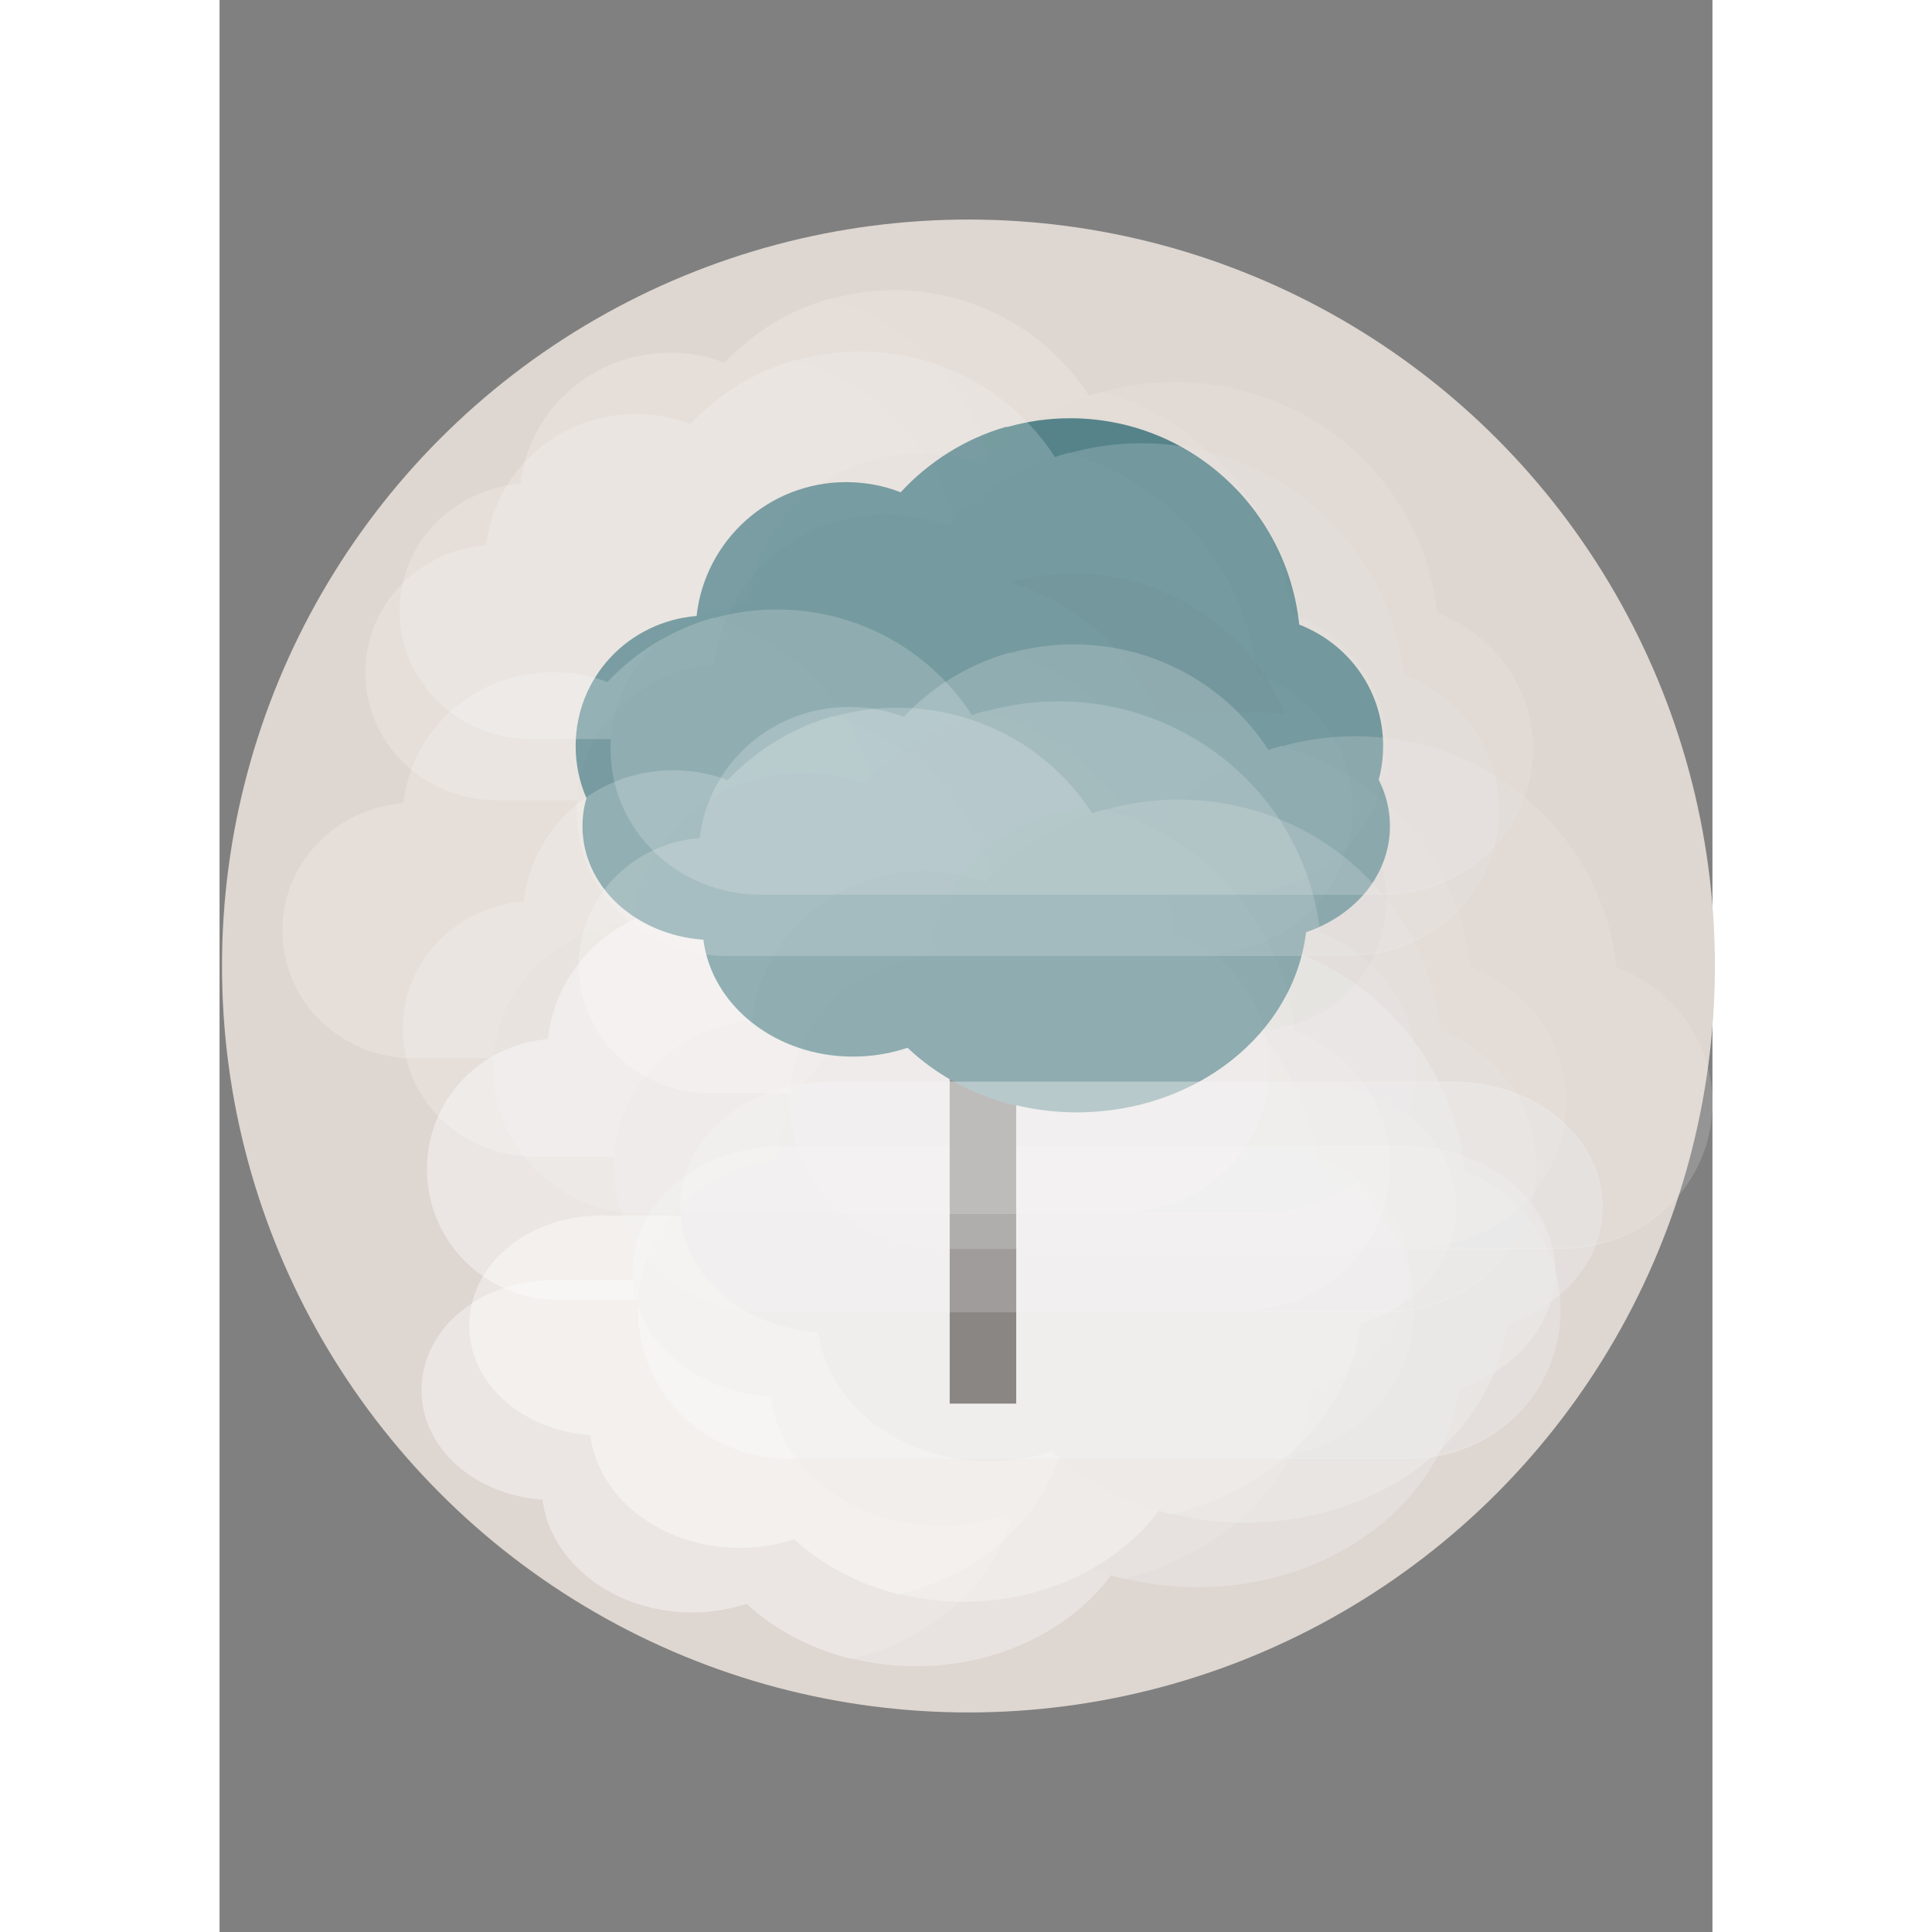 <?xml version="1.0" encoding="utf-8"?>
<!-- Generator: Adobe Illustrator 16.0.0, SVG Export Plug-In . SVG Version: 6.00 Build 0)  -->
<!DOCTYPE svg PUBLIC "-//W3C//DTD SVG 1.1//EN" "http://www.w3.org/Graphics/SVG/1.1/DTD/svg11.dtd">
<svg version="1.1" id="Layer_1" xmlns="http://www.w3.org/2000/svg" xmlns:xlink="http://www.w3.org/1999/xlink" x="0px" y="0px"
	 width="160px" height="160px" viewBox="0 0 612 792" enable-background="new 0 0 612 792" xml:space="preserve">
<rect x="0" y="0" width="612" height="792" fill="#808080" stroke="none"/>
<path display="none" opacity="0.03" fill="#010101" enable-background="new    " d="M572.694,370.19
	c-5.652-54.309-51.545-96.645-107.348-96.645c-10.385,0-20.417,1.499-29.925,4.234c41.506,11.999,72.718,48.247,77.316,92.407
	c23.004,8.971,39.305,30.377,39.305,56.557c0,34.084-27.633,60.77-61.711,60.77c34.12,0,59.183,0,59.952,0
	c34.087,0,61.716-26.689,61.716-60.77C612,400.567,595.694,379.161,572.694,370.19z"/>
<g display="none" opacity="0.4">
	<path display="inline" fill="#FFFFFF" d="M301.635,294.998c-4.943-47.526-45.111-84.578-93.951-84.578
		c-8.959,0-17.616,1.288-25.828,3.617c-0.119-0.034-0.237-0.08-0.356-0.115c-16.807,4.848-31.699,14.316-43.249,26.84
		c-6.944-2.706-14.478-4.158-22.383-4.158c-31.756,0-57.887,24.031-61.283,54.871c-27.752,2.261-49.568,24.989-49.568,53.323
		c0,29.825,24.177,53.516,54.009,53.516c1.479,0,105.067,0,170.527,0c29.863,0,51.798,0,52.469,0
		c29.829,0,54.009-23.676,54.009-53.508C336.031,321.895,321.757,302.85,301.635,294.998z"/>
	<path display="inline" opacity="0.03" fill="#010101" enable-background="new    " d="M301.635,294.998
		c-4.943-47.526-45.111-84.578-93.951-84.578c-9.086,0-17.865,1.314-26.185,3.709c36.324,10.503,63.639,42.229,67.656,80.872
		c20.133,7.853,34.403,26.587,34.403,49.495c0,29.832-24.184,53.189-54.009,53.189c29.863,0,51.798,0,52.469,0
		c29.829,0,54.009-23.357,54.009-53.189C336.031,321.58,321.757,302.85,301.635,294.998z"/>
	<path display="inline" fill="#F4F4F4" d="M430.427,345.516c-5.652-54.309-51.545-96.645-107.348-96.645
		c-10.243,0-20.138,1.468-29.522,4.135c-0.134-0.038-0.264-0.092-0.398-0.13c-19.202,5.533-36.225,16.363-49.418,30.664
		c-7.929-3.093-16.551-4.748-25.575-4.748c-36.29,0-66.146,27.457-70.023,62.697C116.435,344.074,91.5,369.99,91.5,402.363
		c0,34.084,27.633,61.092,61.715,61.092c1.682,0,120.051,0,194.849,0c34.12,0,59.183,0,59.952,0
		c34.087,0,61.716-26.996,61.716-61.076C469.732,376.199,453.427,354.486,430.427,345.516z"/>
	<path display="inline" opacity="0.03" fill="#010101" enable-background="new    " d="M430.427,345.516
		c-5.652-54.309-51.545-96.645-107.348-96.645c-10.385,0-20.417,1.499-29.925,4.234c41.506,11.999,72.718,48.247,77.316,92.407
		c23.004,8.971,39.305,30.377,39.305,56.557c0,34.084-27.633,60.77-61.711,60.77c34.12,0,59.183,0,59.952,0
		c34.087,0,61.716-26.689,61.716-60.77C469.732,375.893,453.427,354.486,430.427,345.516z"/>
</g>
<g display="none" opacity="0.4">
	<path display="inline" fill="#FFFFFF" d="M389.946,607.521c-4.943,46.874-45.111,83.418-93.951,83.418
		c-8.959,0-17.616-1.27-25.828-3.567c-0.119,0.033-0.237,0.079-0.356,0.113c-16.807-4.781-31.699-14.12-43.249-26.472
		c-6.944,2.668-14.478,4.101-22.383,4.101c-31.756,0-57.887-23.701-61.283-54.118c-27.752-2.229-49.568-24.646-49.568-52.592
		c0-29.416,24.177-52.781,54.009-52.781c1.479,0,105.067,0,170.527,0c29.863,0,51.798,0,52.469,0
		c29.829,0,54.009,23.351,54.009,52.773C424.343,580.994,410.068,599.778,389.946,607.521z"/>
	<path display="inline" opacity="0.03" fill="#010101" enable-background="new    " d="M389.946,607.521
		c-4.943,46.874-45.111,83.418-93.951,83.418c-9.086,0-17.865-1.296-26.185-3.658c36.324-10.359,63.639-41.65,67.656-79.763
		c20.133-7.744,34.403-26.222,34.403-48.815c0-29.423-24.184-52.46-54.009-52.46c29.863,0,51.798,0,52.469,0
		c29.829,0,54.009,23.037,54.009,52.46C424.343,581.305,410.068,599.778,389.946,607.521z"/>
	<path display="inline" fill="#F4F4F4" d="M518.738,557.697c-5.652,53.563-51.545,95.319-107.348,95.319
		c-10.243,0-20.138-1.448-29.522-4.078c-0.134,0.037-0.264,0.09-0.398,0.128c-19.202-5.457-36.225-16.139-49.418-30.243
		c-7.929,3.05-16.551,4.683-25.575,4.683c-36.29,0-66.146-27.08-70.023-61.837c-31.707-2.55-56.642-28.11-56.642-60.039
		c0-33.616,27.633-60.254,61.715-60.254c1.682,0,120.051,0,194.849,0c34.12,0,59.183,0,59.952,0
		c34.087,0,61.716,26.626,61.716,60.238C558.044,527.435,541.738,548.85,518.738,557.697z"/>
	<path display="inline" opacity="0.03" fill="#010101" enable-background="new    " d="M518.738,557.697
		c-5.652,53.563-51.545,95.319-107.348,95.319c-10.385,0-20.417-1.479-29.925-4.177c41.506-11.834,72.718-47.584,77.316-91.139
		c23.004-8.848,39.305-29.96,39.305-55.78c0-33.616-27.633-59.937-61.711-59.937c34.12,0,59.183,0,59.952,0
		c34.087,0,61.716,26.324,61.716,59.937C558.044,527.737,541.738,548.85,518.738,557.697z"/>
</g>
<g display="none" opacity="0.4">
	<path display="inline" fill="#FFFFFF" d="M116.457,302.739c-47.688,2.99-86.357,41.604-88.36,90.402
		c-0.368,8.953,0.564,17.654,2.555,25.955c-0.039,0.117-0.09,0.234-0.129,0.352c4.154,16.992,13.004,32.26,25.043,44.312
		c-2.988,6.828-4.748,14.295-5.072,22.194c-1.302,31.729,21.637,58.824,52.312,63.481c1.121,27.821,22.936,50.551,51.246,51.713
		c29.8,1.224,54.462-21.961,55.686-51.769c0.061-1.478,4.31-104.979,6.994-170.384c1.225-29.838,2.124-51.754,2.151-52.424
		c1.224-29.804-21.44-54.935-51.247-56.158C144.742,269.474,125.127,282.956,116.457,302.739z"/>
	<path display="inline" opacity="0.03" fill="#010101" enable-background="new    " d="M116.457,302.739
		c-47.688,2.99-86.357,41.604-88.36,90.402c-0.373,9.079,0.581,17.904,2.632,26.315c11.984-35.863,44.804-61.854,83.578-64.282
		c8.672-19.793,27.976-33.284,50.864-32.344c29.808,1.224,52.153,26.345,50.93,56.145c1.226-29.838,2.125-51.754,2.152-52.425
		c1.224-29.804-21.123-54.921-50.93-56.145C144.428,269.461,125.127,282.956,116.457,302.739z"/>
	<path display="inline" fill="#F4F4F4" d="M172.215,176.127c-54.495,3.42-98.678,47.538-100.967,103.293
		c-0.42,10.234,0.641,20.181,2.92,29.667c-0.043,0.132-0.103,0.26-0.146,0.393c4.741,19.413,14.863,36.865,28.611,50.634
		c-3.415,7.795-5.423,16.342-5.793,25.359c-1.488,36.259,24.721,67.216,59.772,72.537c1.283,31.785,26.154,57.762,58.5,59.09
		c34.056,1.398,62.174-25.104,63.572-59.158c0.068-1.68,4.924-119.95,7.991-194.685c1.399-34.091,2.428-59.133,2.459-59.901
		c1.397-34.059-24.442-62.771-58.494-64.169C204.484,138.113,182.121,153.514,172.215,176.127z"/>
	<path display="inline" opacity="0.03" fill="#010101" enable-background="new    " d="M172.215,176.127
		c-54.495,3.42-98.678,47.538-100.967,103.293c-0.426,10.376,0.66,20.461,3.003,30.073c13.691-40.979,51.188-70.678,95.5-73.461
		c9.906-22.617,31.963-38.026,58.121-36.952c34.055,1.398,59.585,30.102,58.187,64.151c1.399-34.091,2.428-59.133,2.459-59.901
		c1.398-34.059-24.136-62.759-58.187-64.156C204.178,138.1,182.121,153.514,172.215,176.127z"/>
</g>
<g display="none" opacity="0.4">
	<path display="inline" fill="#FFFFFF" d="M370.311,353.349c-4.943-47.526-45.111-84.578-93.951-84.578
		c-8.959,0-17.616,1.288-25.828,3.617c-0.119-0.034-0.237-0.08-0.356-0.115c-16.807,4.848-31.699,14.316-43.249,26.84
		c-6.944-2.706-14.478-4.158-22.383-4.158c-31.756,0-57.887,24.031-61.283,54.871c-27.752,2.261-49.568,24.989-49.568,53.323
		c0,29.825,24.177,53.516,54.009,53.516c1.479,0,105.067,0,170.527,0c29.863,0,51.798,0,52.469,0
		c29.829,0,54.009-23.676,54.009-53.508C404.707,380.245,390.433,361.2,370.311,353.349z"/>
	<path display="inline" opacity="0.03" fill="#010101" enable-background="new    " d="M370.311,353.349
		c-4.943-47.526-45.111-84.578-93.951-84.578c-9.086,0-17.865,1.314-26.185,3.709c36.325,10.503,63.639,42.229,67.656,80.872
		c20.133,7.853,34.403,26.587,34.403,49.495c0,29.832-24.184,53.189-54.009,53.189c29.863,0,51.798,0,52.469,0
		c29.829,0,54.009-23.357,54.009-53.189C404.707,379.931,390.433,361.2,370.311,353.349z"/>
	<path display="inline" fill="#F4F4F4" d="M499.103,403.866c-5.652-54.309-51.545-96.645-107.348-96.645
		c-10.243,0-20.138,1.468-29.522,4.135c-0.134-0.038-0.264-0.092-0.398-0.13c-19.202,5.533-36.225,16.363-49.418,30.664
		c-7.929-3.093-16.551-4.748-25.575-4.748c-36.29,0-66.146,27.457-70.023,62.697c-31.707,2.586-56.642,28.502-56.642,60.875
		c0,34.084,27.633,61.092,61.715,61.092c1.682,0,120.051,0,194.849,0c34.12,0,59.183,0,59.952,0
		c34.087,0,61.716-26.996,61.716-61.076C538.408,434.55,522.103,412.837,499.103,403.866z"/>
	<path display="inline" opacity="0.03" fill="#010101" enable-background="new    " d="M499.103,403.866
		c-5.652-54.309-51.545-96.645-107.348-96.645c-10.385,0-20.417,1.499-29.925,4.234c41.506,11.999,72.718,48.247,77.316,92.407
		c23.004,8.971,39.305,30.377,39.305,56.557c0,34.084-27.633,60.77-61.711,60.77c34.12,0,59.183,0,59.952,0
		c34.087,0,61.716-26.689,61.716-60.77C538.408,434.243,522.103,412.837,499.103,403.866z"/>
</g>
<g display="none" opacity="0.4">
	<path display="inline" fill="#FFFFFF" d="M369.012,320.881c-4.943-47.526-45.111-84.578-93.951-84.578
		c-8.959,0-17.616,1.288-25.828,3.617c-0.119-0.034-0.237-0.08-0.356-0.115c-16.807,4.848-31.699,14.316-43.249,26.84
		c-6.944-2.706-14.478-4.158-22.383-4.158c-31.756,0-57.887,24.031-61.283,54.871c-27.752,2.261-49.568,24.989-49.568,53.323
		c0,29.826,24.177,53.515,54.009,53.515c1.479,0,105.067,0,170.527,0c29.863,0,51.798,0,52.469,0
		c29.829,0,54.009-23.676,54.009-53.507C403.408,347.778,389.134,328.733,369.012,320.881z"/>
	<path display="inline" opacity="0.03" fill="#010101" enable-background="new    " d="M369.012,320.881
		c-4.943-47.526-45.111-84.578-93.951-84.578c-9.086,0-17.865,1.314-26.185,3.709c36.325,10.503,63.639,42.229,67.656,80.872
		c20.133,7.853,34.403,26.587,34.403,49.495c0,29.832-24.184,53.189-54.009,53.189c29.863,0,51.798,0,52.469,0
		c29.829,0,54.009-23.357,54.009-53.189C403.408,347.463,389.134,328.733,369.012,320.881z"/>
	<path display="inline" fill="#F4F4F4" d="M497.804,371.399c-5.652-54.309-51.545-96.645-107.348-96.645
		c-10.243,0-20.138,1.468-29.522,4.135c-0.134-0.038-0.264-0.092-0.398-0.13c-19.202,5.533-36.225,16.363-49.418,30.664
		c-7.929-3.093-16.551-4.748-25.575-4.748c-36.29,0-66.146,27.457-70.023,62.697c-31.707,2.586-56.642,28.502-56.642,60.875
		c0,34.084,27.633,61.092,61.715,61.092c1.682,0,120.051,0,194.849,0c34.12,0,59.183,0,59.952,0
		c34.087,0,61.716-26.996,61.716-61.076C537.109,402.082,520.804,380.37,497.804,371.399z"/>
	<path display="inline" opacity="0.03" fill="#010101" enable-background="new    " d="M497.804,371.399
		c-5.652-54.309-51.545-96.645-107.348-96.645c-10.385,0-20.417,1.499-29.925,4.234c41.506,11.999,72.718,48.247,77.316,92.407
		c23.004,8.971,39.305,30.376,39.305,56.556c0,34.084-27.633,60.77-61.711,60.77c34.12,0,59.183,0,59.952,0
		c34.087,0,61.716-26.689,61.716-60.77C537.109,401.775,520.804,380.37,497.804,371.399z"/>
</g>
<g display="none" opacity="0.4">
	<path display="inline" fill="#FFFFFF" d="M396.284,192.31c-4.943-47.526-45.111-84.578-93.951-84.578
		c-8.959,0-17.616,1.288-25.828,3.617c-0.119-0.034-0.237-0.08-0.356-0.115c-16.807,4.848-31.699,14.316-43.249,26.84
		c-6.944-2.706-14.478-4.158-22.383-4.158c-31.756,0-57.887,24.031-61.283,54.871c-27.752,2.261-49.568,24.989-49.568,53.323
		c0,29.825,24.177,53.516,54.009,53.516c1.479,0,105.067,0,170.527,0c29.863,0,51.798,0,52.469,0
		c29.829,0,54.009-23.676,54.009-53.508C430.681,219.206,416.406,200.161,396.284,192.31z"/>
	<path display="inline" opacity="0.03" fill="#010101" enable-background="new    " d="M396.284,192.31
		c-4.943-47.526-45.111-84.578-93.951-84.578c-9.086,0-17.865,1.314-26.185,3.709c36.325,10.503,63.639,42.229,67.656,80.872
		c20.133,7.853,34.403,26.587,34.403,49.495c0,29.832-24.184,53.189-54.009,53.189c29.863,0,51.798,0,52.469,0
		c29.829,0,54.009-23.357,54.009-53.189C430.681,218.892,416.406,200.161,396.284,192.31z"/>
	<path display="inline" fill="#F4F4F4" d="M525.076,242.827c-5.652-54.309-51.545-96.645-107.348-96.645
		c-10.243,0-20.138,1.468-29.522,4.135c-0.134-0.038-0.264-0.092-0.398-0.13c-19.202,5.533-36.225,16.363-49.418,30.664
		c-7.929-3.093-16.551-4.748-25.575-4.748c-36.29,0-66.146,27.457-70.023,62.697c-31.707,2.586-56.642,28.502-56.642,60.875
		c0,34.084,27.633,61.092,61.715,61.092c1.682,0,120.051,0,194.849,0c34.12,0,59.183,0,59.952,0
		c34.087,0,61.716-26.996,61.716-61.076C564.382,273.511,548.076,251.798,525.076,242.827z"/>
	<path display="inline" opacity="0.03" fill="#010101" enable-background="new    " d="M525.076,242.827
		c-5.652-54.309-51.545-96.645-107.348-96.645c-10.385,0-20.417,1.499-29.925,4.234c41.506,11.999,72.718,48.247,77.316,92.407
		c23.004,8.971,39.305,30.377,39.305,56.557c0,34.084-27.633,60.77-61.711,60.77c34.12,0,59.183,0,59.952,0
		c34.087,0,61.716-26.689,61.716-60.77C564.382,273.204,548.076,251.798,525.076,242.827z"/>
</g>
<g display="none" opacity="0.4">
	<path display="inline" fill="#FFFFFF" d="M512.751,460.099c47.432-5.779,83.771-46.593,82.912-95.424
		c-0.158-8.958-1.598-17.59-4.071-25.761c0.032-0.119,0.076-0.239,0.108-0.358c-5.143-16.719-14.872-31.442-27.597-42.77
		c2.583-6.99,3.902-14.548,3.763-22.453c-0.559-31.751-25.045-57.455-55.94-60.308c-2.749-27.708-25.857-49.121-54.188-48.622
		c-29.82,0.525-53.082,25.115-52.557,54.943c0.025,1.479,1.849,105.051,3,170.5c0.525,29.858,0.912,51.79,0.924,52.461
		c0.525,29.824,24.623,53.583,54.449,53.059C486.464,494.963,505.255,480.355,512.751,460.099z"/>
	<path display="inline" opacity="0.03" fill="#010101" enable-background="new    " d="M512.751,460.099
		c47.432-5.779,83.771-46.593,82.912-95.424c-0.16-9.085-1.629-17.839-4.17-26.116c-9.862,36.504-41.104,64.373-79.669,69.068
		c-7.497,20.269-25.977,34.866-48.882,35.27c-29.827,0.524-53.606-23.244-54.132-53.065c0.525,29.859,0.912,51.79,0.924,52.46
		c0.525,29.825,24.305,53.59,54.131,53.064C486.778,494.957,505.255,480.355,512.751,460.099z"/>
	<path display="inline" fill="#F4F4F4" d="M464.508,589.76c54.2-6.607,95.723-53.238,94.741-109.032
		c-0.181-10.241-1.822-20.108-4.654-29.444c0.036-0.135,0.087-0.266,0.123-0.401c-5.87-19.102-16.998-35.931-31.528-48.87
		c2.952-7.982,4.456-16.632,4.297-25.655c-0.639-36.284-28.616-65.652-63.92-68.909c-3.143-31.656-29.494-56.131-61.861-55.562
		c-34.079,0.6-60.597,28.703-59.996,62.781c0.029,1.682,2.111,120.033,3.428,194.819c0.601,34.114,1.042,59.173,1.055,59.942
		c0.601,34.082,28.078,61.231,62.153,60.632C434.521,629.599,455.943,612.914,464.508,589.76z"/>
	<path display="inline" opacity="0.03" fill="#010101" enable-background="new    " d="M464.508,589.76
		c54.2-6.607,95.723-53.238,94.741-109.032c-0.184-10.383-1.858-20.387-4.761-29.846c-11.267,41.711-46.959,73.556-91.031,78.931
		c-8.564,23.158-29.682,39.833-55.857,40.294c-34.078,0.6-61.246-26.56-61.846-60.632c0.601,34.114,1.041,59.173,1.055,59.942
		c0.6,34.082,27.771,61.237,61.847,60.638C434.827,629.594,455.943,612.914,464.508,589.76z"/>
</g>
<g>
	<circle fill="#DED6D0" cx="307.002" cy="395.998" r="306.002"/>
	<g opacity="0.4">
		<path fill="#FFFFFF" d="M381.647,429.518c-4.943-47.526-45.111-84.578-93.951-84.578c-8.959,0-17.616,1.288-25.828,3.617
			c-0.119-0.034-0.237-0.08-0.356-0.115c-16.807,4.848-31.699,14.316-43.249,26.84c-6.944-2.706-14.478-4.158-22.383-4.158
			c-31.756,0-57.887,24.031-61.283,54.871c-27.752,2.261-49.568,24.989-49.568,53.323c0,29.825,24.177,53.516,54.009,53.516
			c1.479,0,105.067,0,170.527,0c29.863,0,51.798,0,52.469,0c29.829,0,54.009-23.676,54.009-53.508
			C416.044,456.414,401.77,437.369,381.647,429.518z"/>
		<path opacity="0.03" fill="#010101" enable-background="new    " d="M381.647,429.518c-4.943-47.526-45.111-84.578-93.951-84.578
			c-9.086,0-17.865,1.314-26.185,3.709c36.324,10.503,63.639,42.229,67.656,80.872c20.133,7.853,34.403,26.587,34.403,49.495
			c0,29.832-24.184,53.189-54.009,53.189c29.863,0,51.798,0,52.469,0c29.829,0,54.009-23.357,54.009-53.189
			C416.044,456.1,401.77,437.369,381.647,429.518z"/>
		<path fill="#F4F4F4" d="M510.439,480.035c-5.652-54.309-51.545-96.645-107.348-96.645c-10.243,0-20.138,1.468-29.522,4.135
			c-0.134-0.038-0.264-0.092-0.398-0.13c-19.202,5.533-36.225,16.363-49.418,30.664c-7.929-3.092-16.551-4.748-25.575-4.748
			c-36.29,0-66.146,27.457-70.023,62.697c-31.707,2.586-56.642,28.502-56.642,60.875c0,34.084,27.633,61.092,61.715,61.092
			c1.682,0,120.051,0,194.849,0c34.12,0,59.183,0,59.952,0c34.087,0,61.716-26.996,61.716-61.076
			C549.745,510.719,533.439,489.006,510.439,480.035z"/>
		<path opacity="0.03" fill="#010101" enable-background="new    " d="M510.439,480.035c-5.652-54.309-51.545-96.645-107.348-96.645
			c-10.385,0-20.417,1.499-29.925,4.234c41.506,11.999,72.718,48.247,77.316,92.407c23.004,8.971,39.305,30.377,39.305,56.557
			c0,34.084-27.633,60.77-61.711,60.77c34.12,0,59.183,0,59.952,0c34.087,0,61.716-26.689,61.716-60.77
			C549.745,510.412,533.439,489.006,510.439,480.035z"/>
	</g>
	<path fill="#2D666E" d="M442.604,256.036c-4.943-47.526-45.111-84.578-93.95-84.578c-8.96,0-17.616,1.288-25.828,3.617
		c-0.119-0.034-0.238-0.08-0.357-0.115c-16.807,4.848-31.698,14.316-43.248,26.84c-6.944-2.706-14.478-4.158-22.383-4.158
		c-31.756,0-57.887,24.031-61.283,54.871c-27.752,2.261-49.568,24.989-49.568,53.323c0,29.825,24.177,53.516,54.009,53.516
		c1.479,0,105.068,0,170.527,0c29.863,0,51.798,0,52.469,0c29.829,0,54.009-23.676,54.009-53.508
		C477,282.933,462.726,263.888,442.604,256.036z"/>
	<path opacity="0.03" fill="#010101" enable-background="new    " d="M443.902,319.673c-4.943-47.526-45.111-84.578-93.95-84.578
		c-9.086,0-17.865,1.314-26.186,3.709c36.324,10.503,63.64,42.229,67.656,80.872c20.133,7.853,34.403,26.587,34.403,49.495
		c0,29.832-24.184,53.189-54.009,53.189c29.863,0,51.798,0,52.469,0c29.829,0,54.009-23.357,54.009-53.189
		C478.299,346.255,464.024,327.524,443.902,319.673z"/>
	<g opacity="0.4">
		<path fill="#FFFFFF" d="M379.401,611.793c-4.943,40.044-45.111,71.263-93.951,71.263c-8.959,0-17.616-1.085-25.828-3.048
			c-0.119,0.029-0.237,0.067-0.356,0.097c-16.807-4.084-31.699-12.062-43.249-22.614c-6.944,2.279-14.478,3.503-22.383,3.503
			c-31.756,0-57.887-20.247-61.283-46.232c-27.752-1.904-49.568-21.055-49.568-44.929c0-25.13,24.177-45.09,54.009-45.09
			c1.479,0,105.067,0,170.527,0c29.863,0,51.798,0,52.469,0c29.829,0,54.009,19.948,54.009,45.084
			C413.798,589.131,399.523,605.178,379.401,611.793z"/>
		<path opacity="0.03" fill="#010101" enable-background="new    " d="M379.401,611.793c-4.943,40.044-45.111,71.263-93.951,71.263
			c-9.086,0-17.865-1.107-26.185-3.125c36.325-8.851,63.639-35.582,67.656-68.141c20.133-6.616,34.403-22.4,34.403-41.702
			c0-25.136-24.184-44.816-54.009-44.816c29.863,0,51.798,0,52.469,0c29.829,0,54.009,19.681,54.009,44.816
			C413.798,589.396,399.523,605.178,379.401,611.793z"/>
		<path fill="#F4F4F4" d="M508.193,569.229c-5.652,45.759-51.545,81.43-107.348,81.43c-10.243,0-20.138-1.236-29.522-3.483
			c-0.134,0.032-0.264,0.077-0.398,0.109c-19.202-4.662-36.225-13.787-49.418-25.837c-7.929,2.606-16.551,4.001-25.575,4.001
			c-36.29,0-66.146-23.135-70.023-52.826c-31.707-2.18-56.642-24.016-56.642-51.292c0-28.718,27.633-51.474,61.715-51.474
			c1.682,0,120.051,0,194.849,0c34.12,0,59.183,0,59.952,0c34.087,0,61.716,22.746,61.716,51.461
			C547.499,543.375,531.193,561.67,508.193,569.229z"/>
		<path opacity="0.03" fill="#010101" enable-background="new    " d="M508.193,569.229c-5.652,45.759-51.545,81.43-107.348,81.43
			c-10.385,0-20.417-1.263-29.925-3.567c41.506-10.109,72.718-40.651,77.316-77.859c23.004-7.559,39.305-25.595,39.305-47.652
			c0-28.718-27.633-51.202-61.711-51.202c34.12,0,59.183,0,59.952,0c34.087,0,61.716,22.487,61.716,51.202
			C547.499,543.634,531.193,561.67,508.193,569.229z"/>
	</g>
	<g>
		<rect x="299.312" y="323.455" fill="#423C39" width="27.272" height="251.947"/>
	</g>
	<path fill="#2D666E" d="M445.396,382.156c-4.943,41.496-45.111,73.847-93.95,73.847c-8.96,0-17.616-1.124-25.828-3.158
		c-0.119,0.029-0.238,0.07-0.357,0.1c-16.807-4.232-31.698-12.499-43.248-23.434c-6.944,2.362-14.478,3.63-22.383,3.63
		c-31.756,0-57.887-20.981-61.283-47.909c-27.752-1.974-49.568-21.818-49.568-46.557c0-26.041,24.177-46.726,54.009-46.726
		c1.479,0,105.068,0,170.527,0c29.863,0,51.798,0,52.469,0c29.829,0,54.009,20.672,54.009,46.719
		C479.792,358.673,465.518,375.301,445.396,382.156z"/>
	<g opacity="0.4">
		<path fill="#FFFFFF" d="M398.975,585.339c-4.943,40.044-45.111,71.263-93.951,71.263c-8.959,0-17.615-1.085-25.828-3.048
			c-0.118,0.029-0.236,0.067-0.355,0.097c-16.808-4.084-31.699-12.062-43.249-22.614c-6.944,2.279-14.478,3.503-22.383,3.503
			c-31.757,0-57.888-20.247-61.282-46.232c-27.752-1.904-49.568-21.055-49.568-44.929c0-25.13,24.177-45.09,54.01-45.09
			c1.479,0,105.066,0,170.526,0c29.863,0,51.798,0,52.469,0c29.829,0,54.009,19.948,54.009,45.084
			C433.371,562.677,419.097,578.724,398.975,585.339z"/>
		<path opacity="0.03" fill="#010101" enable-background="new    " d="M398.975,585.339c-4.943,40.044-45.111,71.263-93.951,71.263
			c-9.086,0-17.864-1.107-26.184-3.125c36.324-8.851,63.639-35.582,67.655-68.141c20.133-6.616,34.403-22.4,34.403-41.702
			c0-25.136-24.184-44.816-54.009-44.816c29.863,0,51.798,0,52.469,0c29.829,0,54.009,19.681,54.009,44.816
			C433.371,562.941,419.097,578.724,398.975,585.339z"/>
		<path fill="#F4F4F4" d="M527.767,542.774c-5.652,45.759-51.545,81.43-107.348,81.43c-10.243,0-20.138-1.236-29.522-3.483
			c-0.134,0.032-0.264,0.077-0.398,0.109c-19.202-4.662-36.225-13.787-49.418-25.837c-7.929,2.606-16.551,4.001-25.575,4.001
			c-36.29,0-66.146-23.135-70.023-52.826c-31.706-2.18-56.642-24.016-56.642-51.292c0-28.718,27.633-51.474,61.715-51.474
			c1.683,0,120.052,0,194.85,0c34.12,0,59.183,0,59.952,0c34.087,0,61.716,22.746,61.716,51.461
			C567.072,516.921,550.767,535.216,527.767,542.774z"/>
		<path opacity="0.03" fill="#010101" enable-background="new    " d="M527.767,542.774c-5.652,45.759-51.545,81.43-107.348,81.43
			c-10.385,0-20.417-1.263-29.925-3.567c41.506-10.109,72.718-40.651,77.316-77.859c23.004-7.559,39.305-25.595,39.305-47.652
			c0-28.718-27.633-51.202-61.711-51.202c34.12,0,59.183,0,59.952,0c34.087,0,61.716,22.487,61.716,51.202
			C567.072,517.18,550.767,535.216,527.767,542.774z"/>
	</g>
	<g opacity="0.2">
		<path fill="#FFFFFF" d="M370.401,201.78c-4.943-46.551-45.111-82.842-93.951-82.842c-8.959,0-17.616,1.261-25.828,3.543
			c-0.119-0.034-0.237-0.078-0.356-0.112c-16.807,4.748-31.699,14.022-43.249,26.289c-6.944-2.65-14.478-4.072-22.383-4.072
			c-31.756,0-57.887,23.537-61.283,53.745c-27.752,2.214-49.568,24.476-49.568,52.229c0,29.213,24.177,52.416,54.009,52.416
			c1.479,0,105.067,0,170.527,0c29.863,0,51.798,0,52.469,0c29.829,0,54.009-23.189,54.009-52.409
			C404.798,228.125,390.523,209.47,370.401,201.78z"/>
		<path opacity="0.03" fill="#010101" enable-background="new    " d="M370.401,201.78c-4.943-46.551-45.111-82.842-93.951-82.842
			c-9.086,0-17.865,1.288-26.185,3.633c36.325,10.289,63.639,41.363,67.656,79.212c20.133,7.691,34.403,26.04,34.403,48.478
			c0,29.22-24.184,52.098-54.009,52.098c29.863,0,51.798,0,52.469,0c29.829,0,54.009-22.878,54.009-52.098
			C404.798,227.817,390.523,209.47,370.401,201.78z"/>
		<path fill="#F4F4F4" d="M499.193,251.26c-5.652-53.193-51.545-94.661-107.348-94.661c-10.243,0-20.138,1.437-29.522,4.05
			c-0.134-0.037-0.264-0.09-0.398-0.127c-19.202,5.419-36.225,16.026-49.418,30.035c-7.929-3.03-16.551-4.651-25.575-4.651
			c-36.29,0-66.146,26.894-70.023,61.41c-31.707,2.534-56.642,27.917-56.642,59.626c0,33.384,27.633,59.837,61.715,59.837
			c1.682,0,120.051,0,194.849,0c34.12,0,59.183,0,59.952,0c34.087,0,61.716-26.442,61.716-59.823
			C538.499,281.314,522.193,260.047,499.193,251.26z"/>
		<path opacity="0.03" fill="#010101" enable-background="new    " d="M499.193,251.26c-5.652-53.193-51.545-94.661-107.348-94.661
			c-10.385,0-20.417,1.468-29.925,4.147c41.506,11.752,72.718,47.257,77.316,90.51c23.004,8.787,39.305,29.753,39.305,55.395
			c0,33.384-27.633,59.521-61.711,59.521c34.12,0,59.183,0,59.952,0c34.087,0,61.716-26.141,61.716-59.521
			C538.499,281.014,522.193,260.047,499.193,251.26z"/>
	</g>
	<g opacity="0.2">
		<path fill="#FFFFFF" d="M322.35,332.702c-4.943-46.551-45.111-82.842-93.951-82.842c-8.959,0-17.616,1.261-25.828,3.543
			c-0.119-0.034-0.237-0.078-0.356-0.112c-16.807,4.748-31.699,14.022-43.249,26.289c-6.944-2.65-14.478-4.072-22.383-4.072
			c-31.756,0-57.887,23.537-61.283,53.745c-27.752,2.214-49.568,24.476-49.568,52.229c0,29.213,24.177,52.416,54.009,52.416
			c1.479,0,105.067,0,170.527,0c29.863,0,51.798,0,52.469,0c29.829,0,54.009-23.189,54.009-52.408
			C356.746,359.046,342.472,340.392,322.35,332.702z"/>
		<path opacity="0.03" fill="#010101" enable-background="new    " d="M322.35,332.702c-4.943-46.551-45.111-82.842-93.951-82.842
			c-9.086,0-17.865,1.288-26.185,3.633c36.325,10.289,63.639,41.363,67.656,79.212c20.133,7.691,34.403,26.04,34.403,48.479
			c0,29.219-24.184,52.098-54.009,52.098c29.863,0,51.798,0,52.469,0c29.829,0,54.009-22.879,54.009-52.098
			C356.746,358.739,342.472,340.392,322.35,332.702z"/>
		<path fill="#F4F4F4" d="M451.142,382.182c-5.652-53.193-51.545-94.66-107.348-94.66c-10.243,0-20.138,1.437-29.522,4.05
			c-0.134-0.037-0.264-0.09-0.398-0.127c-19.202,5.419-36.225,16.026-49.418,30.035c-7.929-3.03-16.551-4.651-25.575-4.651
			c-36.29,0-66.146,26.894-70.023,61.41c-31.707,2.534-56.642,27.917-56.642,59.626c0,33.384,27.633,59.837,61.715,59.837
			c1.682,0,120.051,0,194.849,0c34.12,0,59.183,0,59.952,0c34.087,0,61.716-26.442,61.716-59.823
			C490.447,412.236,474.142,390.969,451.142,382.182z"/>
		<path opacity="0.03" fill="#010101" enable-background="new    " d="M451.142,382.182c-5.652-53.193-51.545-94.66-107.348-94.66
			c-10.385,0-20.417,1.468-29.925,4.147c41.506,11.752,72.718,47.257,77.316,90.51c23.004,8.787,39.305,29.753,39.305,55.395
			c0,33.384-27.633,59.521-61.711,59.521c34.12,0,59.183,0,59.952,0c34.087,0,61.716-26.141,61.716-59.521
			C490.447,411.936,474.142,390.969,451.142,382.182z"/>
	</g>
	<g opacity="0.2">
		<path fill="#FFFFFF" d="M443.902,346.988c-4.943-46.551-45.111-82.842-93.951-82.842c-8.959,0-17.615,1.261-25.828,3.543
			c-0.118-0.034-0.236-0.078-0.355-0.112c-16.808,4.748-31.699,14.022-43.249,26.289c-6.944-2.65-14.478-4.072-22.383-4.072
			c-31.756,0-57.887,23.537-61.283,53.745c-27.752,2.214-49.568,24.476-49.568,52.229c0,29.213,24.177,52.416,54.009,52.416
			c1.479,0,105.067,0,170.527,0c29.863,0,51.798,0,52.469,0c29.829,0,54.009-23.189,54.009-52.408
			C478.299,373.333,464.024,354.678,443.902,346.988z"/>
		<path opacity="0.03" fill="#010101" enable-background="new    " d="M443.902,346.988c-4.943-46.551-45.111-82.842-93.951-82.842
			c-9.086,0-17.864,1.288-26.184,3.633c36.324,10.289,63.639,41.363,67.655,79.212c20.133,7.691,34.403,26.04,34.403,48.479
			c0,29.219-24.184,52.098-54.009,52.098c29.863,0,51.798,0,52.469,0c29.829,0,54.009-22.879,54.009-52.098
			C478.299,373.025,464.024,354.678,443.902,346.988z"/>
		<path fill="#F4F4F4" d="M572.694,396.468c-5.652-53.193-51.545-94.66-107.348-94.66c-10.243,0-20.138,1.437-29.522,4.05
			c-0.134-0.037-0.264-0.09-0.398-0.127c-19.202,5.419-36.225,16.026-49.418,30.035c-7.929-3.03-16.551-4.651-25.575-4.651
			c-36.29,0-66.146,26.894-70.023,61.41c-31.707,2.534-56.642,27.917-56.642,59.626c0,33.384,27.633,59.837,61.715,59.837
			c1.682,0,120.051,0,194.849,0c34.12,0,59.183,0,59.952,0c34.087,0,61.716-26.442,61.716-59.823
			C612,426.522,595.694,405.255,572.694,396.468z"/>
		<path opacity="0.03" fill="#010101" enable-background="new    " d="M572.694,396.468c-5.652-53.193-51.545-94.66-107.348-94.66
			c-10.385,0-20.417,1.468-29.925,4.147c41.506,11.752,72.718,47.257,77.316,90.51c23.004,8.787,39.305,29.753,39.305,55.395
			c0,33.384-27.633,59.521-61.711,59.521c34.12,0,59.183,0,59.952,0c34.087,0,61.716-26.141,61.716-59.521
			C612,426.222,595.694,405.255,572.694,396.468z"/>
	</g>
	<g opacity="0.2">
		<path fill="#FFFFFF" d="M356.388,226.89c-4.943-46.551-45.111-82.842-93.951-82.842c-8.959,0-17.616,1.261-25.828,3.543
			c-0.119-0.034-0.237-0.078-0.356-0.112c-16.807,4.748-31.699,14.022-43.249,26.289c-6.944-2.65-14.478-4.072-22.383-4.072
			c-31.756,0-57.887,23.537-61.283,53.745c-27.752,2.214-49.568,24.476-49.568,52.229c0,29.213,24.177,52.416,54.009,52.416
			c1.479,0,105.067,0,170.527,0c29.863,0,51.798,0,52.469,0c29.829,0,54.009-23.189,54.009-52.408
			C390.784,253.234,376.51,234.58,356.388,226.89z"/>
		<path opacity="0.03" fill="#010101" enable-background="new    " d="M356.388,226.89c-4.943-46.551-45.111-82.842-93.951-82.842
			c-9.086,0-17.865,1.288-26.185,3.633c36.325,10.289,63.639,41.363,67.656,79.212c20.133,7.691,34.403,26.04,34.403,48.479
			c0,29.219-24.184,52.098-54.009,52.098c29.863,0,51.798,0,52.469,0c29.829,0,54.009-22.879,54.009-52.098
			C390.784,252.927,376.51,234.58,356.388,226.89z"/>
		<path fill="#F4F4F4" d="M485.18,276.37c-5.652-53.193-51.545-94.66-107.348-94.66c-10.243,0-20.138,1.437-29.522,4.05
			c-0.134-0.037-0.264-0.09-0.398-0.127c-19.202,5.419-36.225,16.026-49.418,30.035c-7.929-3.03-16.551-4.651-25.575-4.651
			c-36.29,0-66.146,26.894-70.023,61.41c-31.707,2.534-56.642,27.917-56.642,59.626c0,33.384,27.633,59.837,61.715,59.837
			c1.682,0,120.051,0,194.849,0c34.12,0,59.183,0,59.952,0c34.087,0,61.716-26.442,61.716-59.823
			C524.485,306.424,508.18,285.157,485.18,276.37z"/>
		<path opacity="0.03" fill="#010101" enable-background="new    " d="M485.18,276.37c-5.652-53.193-51.545-94.66-107.348-94.66
			c-10.385,0-20.417,1.468-29.925,4.147c41.506,11.752,72.718,47.257,77.316,90.51c23.004,8.787,39.305,29.753,39.305,55.395
			c0,33.384-27.633,59.521-61.711,59.521c34.12,0,59.183,0,59.952,0c34.087,0,61.716-26.141,61.716-59.521
			C524.485,306.124,508.18,285.157,485.18,276.37z"/>
	</g>
	<g opacity="0.2">
		<path fill="#FFFFFF" d="M371.7,372.963c-4.943-46.551-45.111-82.842-93.951-82.842c-8.959,0-17.616,1.261-25.828,3.543
			c-0.119-0.034-0.237-0.078-0.356-0.112c-16.807,4.748-31.699,14.022-43.249,26.289c-6.944-2.65-14.478-4.072-22.383-4.072
			c-31.756,0-57.887,23.537-61.283,53.745c-27.752,2.214-49.568,24.476-49.568,52.229c0,29.213,24.177,52.416,54.009,52.416
			c1.479,0,105.067,0,170.527,0c29.863,0,51.798,0,52.469,0c29.829,0,54.009-23.189,54.009-52.408
			C406.097,399.307,391.822,380.652,371.7,372.963z"/>
		<path opacity="0.03" fill="#010101" enable-background="new    " d="M371.7,372.963c-4.943-46.551-45.111-82.842-93.951-82.842
			c-9.086,0-17.865,1.288-26.185,3.633c36.325,10.289,63.639,41.363,67.656,79.212c20.133,7.691,34.403,26.04,34.403,48.479
			c0,29.219-24.184,52.098-54.009,52.098c29.863,0,51.798,0,52.469,0c29.829,0,54.009-22.879,54.009-52.098
			C406.097,399,391.822,380.652,371.7,372.963z"/>
		<path fill="#F4F4F4" d="M500.492,422.442c-5.652-53.193-51.545-94.66-107.348-94.66c-10.243,0-20.138,1.437-29.522,4.05
			c-0.134-0.037-0.264-0.09-0.398-0.127c-19.202,5.419-36.225,16.026-49.418,30.035c-7.929-3.03-16.551-4.651-25.575-4.651
			c-36.29,0-66.146,26.894-70.023,61.41c-31.707,2.534-56.642,27.917-56.642,59.626c0,33.384,27.633,59.837,61.715,59.837
			c1.682,0,120.051,0,194.849,0c34.12,0,59.183,0,59.952,0c34.087,0,61.716-26.442,61.716-59.823
			C539.798,452.497,523.492,431.229,500.492,422.442z"/>
		<path opacity="0.03" fill="#010101" enable-background="new    " d="M500.492,422.442c-5.652-53.193-51.545-94.66-107.348-94.66
			c-10.385,0-20.417,1.468-29.925,4.147c41.506,11.752,72.718,47.257,77.316,90.51c23.004,8.787,39.305,29.753,39.305,55.395
			c0,33.384-27.633,59.521-61.711,59.521c34.12,0,59.183,0,59.952,0c34.087,0,61.716-26.141,61.716-59.521
			C539.798,452.196,523.492,431.229,500.492,422.442z"/>
	</g>
</g>
</svg>
